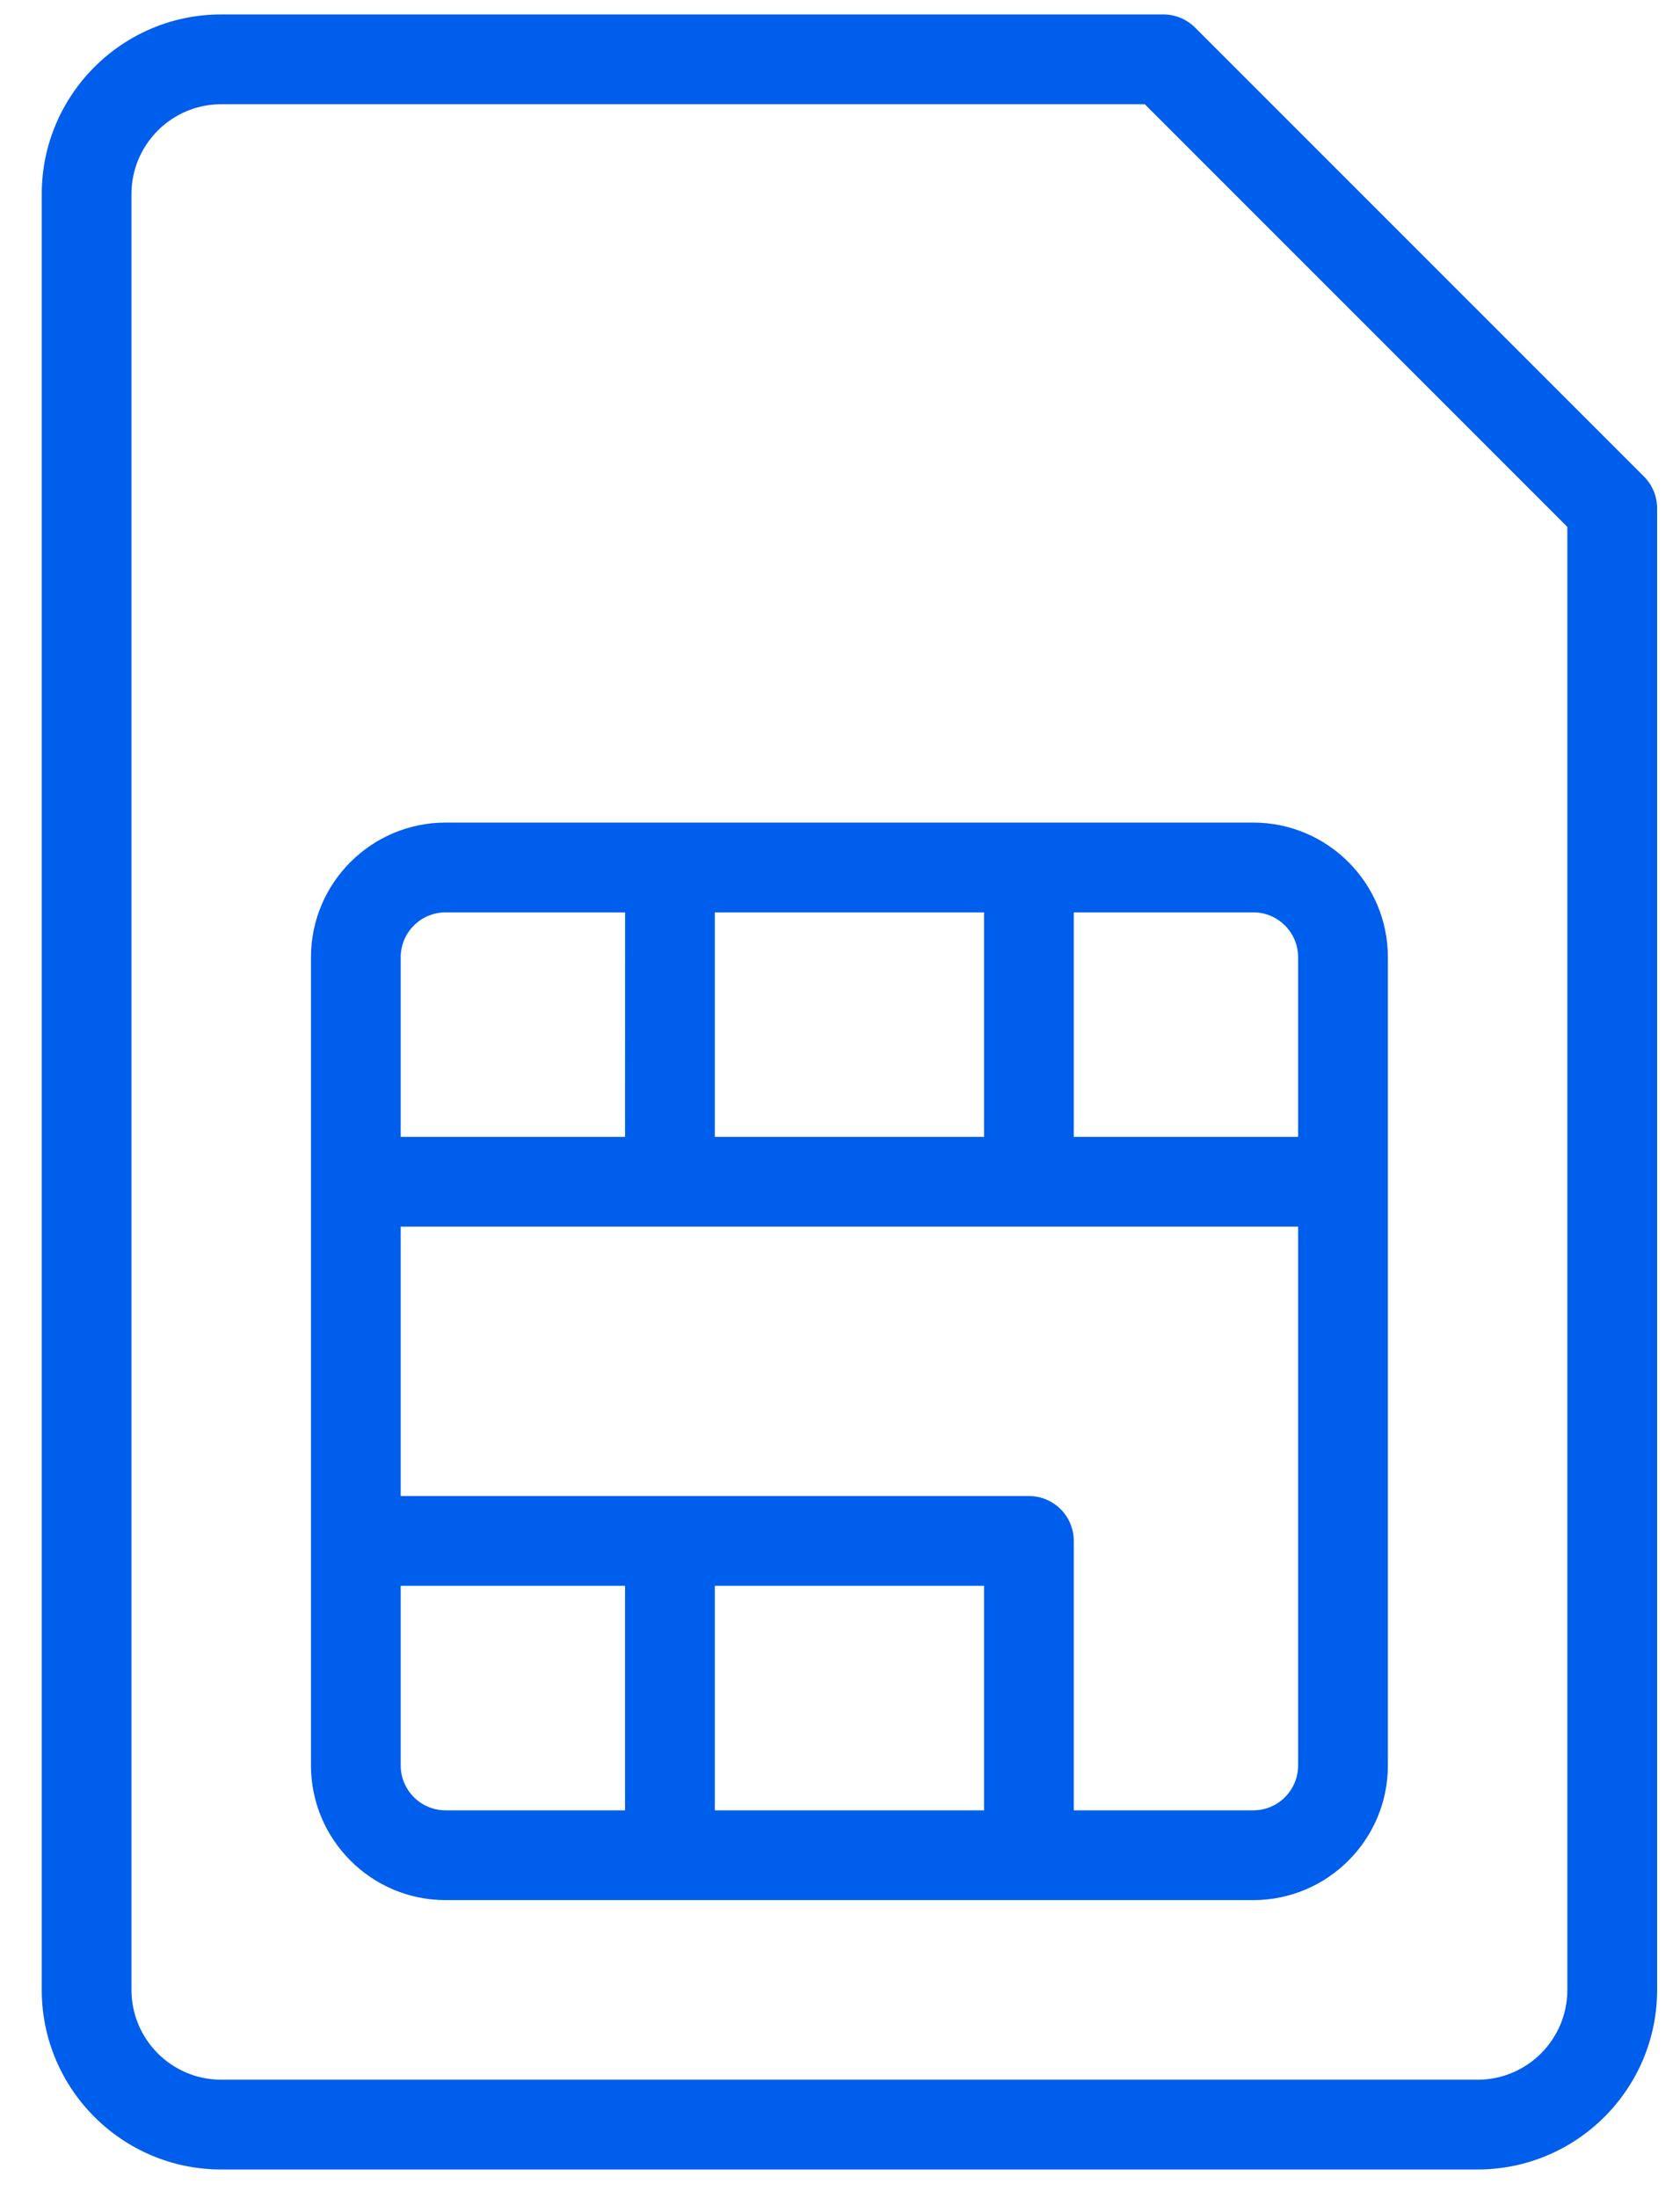 <svg width="39" height="51" viewBox="0 0 39 51" fill="none" xmlns="http://www.w3.org/2000/svg">
<path d="M38.164 11.057L27.743 0.64C27.548 0.445 27.283 0.335 27.006 0.335H5.135C2.837 0.335 0.969 2.204 0.969 4.502V46.168C0.969 48.466 2.837 50.335 5.135 50.335H34.302C36.6 50.335 38.469 48.466 38.469 46.168V11.793C38.469 11.517 38.359 11.252 38.164 11.057ZM36.385 46.168C36.385 47.317 35.451 48.252 34.302 48.252H5.135C3.987 48.252 3.052 47.317 3.052 46.168V4.502C3.052 3.353 3.987 2.418 5.135 2.418H26.575L36.385 12.225V46.168Z" fill="#005EEC"/>
<path d="M7.219 22.21V40.96C7.219 42.683 8.621 44.085 10.344 44.085H29.094C30.817 44.085 32.219 42.683 32.219 40.96V22.21C32.219 20.487 30.817 19.085 29.094 19.085H10.344C8.621 19.085 7.219 20.487 7.219 22.21ZM14.51 42.002H10.344C9.769 42.002 9.302 41.535 9.302 40.96V36.793H14.51V42.002H14.51ZM22.844 42.002H16.594V36.793H22.844V42.002ZM30.135 40.96C30.135 41.535 29.669 42.002 29.094 42.002H24.927V35.752C24.927 35.176 24.461 34.71 23.885 34.71H9.302V28.46H30.135V40.96H30.135ZM24.927 21.168H29.094C29.669 21.168 30.135 21.635 30.135 22.21V26.377H24.927V21.168H24.927ZM16.594 21.168H22.844V26.377H16.594V21.168ZM14.51 26.377H9.302V22.21C9.302 21.635 9.769 21.168 10.344 21.168H14.511L14.51 26.377Z" fill="#005EEC"/>
</svg>
